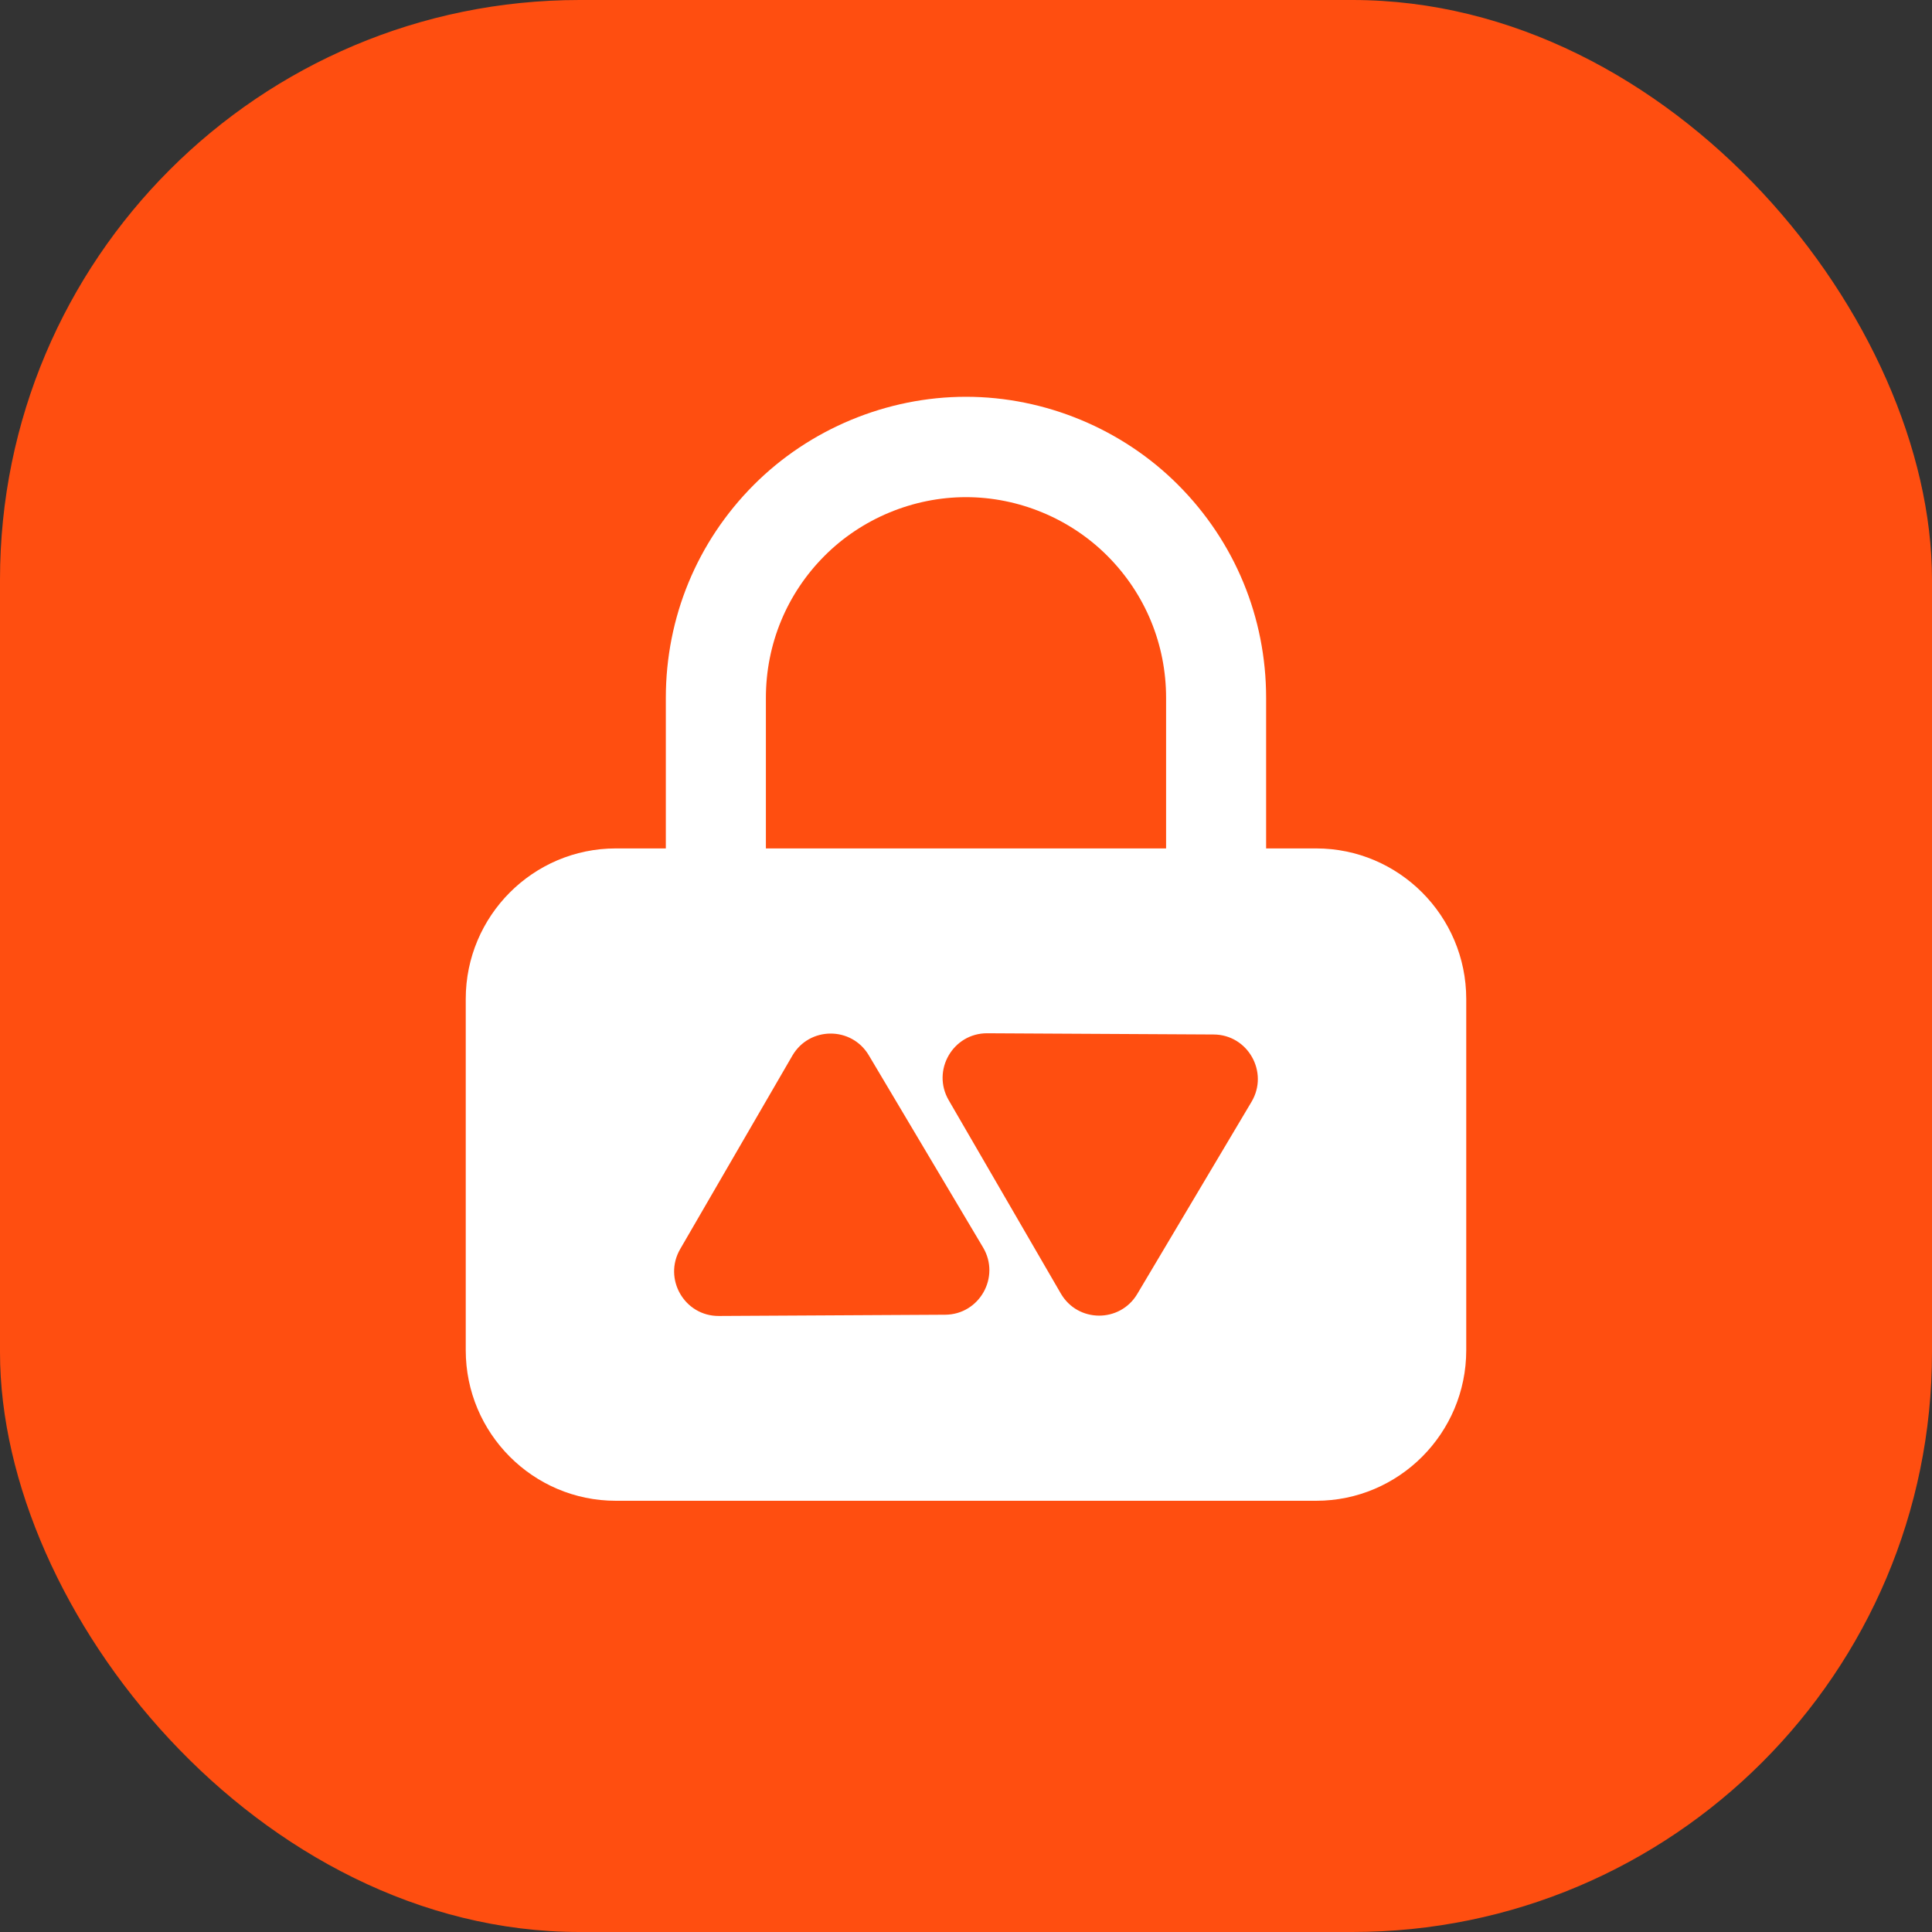 <svg width="120" height="120" viewBox="0 0 120 120" fill="none" xmlns="http://www.w3.org/2000/svg">
<rect x="0" y="0" width="120" height="120" fill="#333333" stroke="none"/>
<rect width="120" height="120" rx="36" fill="#FF4E10"/>
<path d="M81.748 52.697H78.641V43.346C78.641 38.353 76.702 33.657 73.18 30.122C69.712 26.641 64.905 24.645 59.999 24.645C55.089 24.645 50.283 26.641 46.814 30.122C43.295 33.654 41.356 38.352 41.356 43.346V52.697H38.249C33.109 52.697 28.928 56.891 28.928 62.047V83.865C28.928 89.022 33.109 93.216 38.249 93.216H81.749C86.89 93.216 91.071 89.022 91.071 83.865V62.047C91.07 56.892 86.889 52.697 81.748 52.697ZM47.571 43.346C47.571 40.016 48.863 36.884 51.208 34.53C53.52 32.209 56.724 30.879 59.999 30.879C63.269 30.879 66.474 32.209 68.786 34.53C71.135 36.887 72.428 40.018 72.428 43.346V52.697H47.571V43.346ZM58.706 81.66L44.646 81.737C42.513 81.748 41.176 79.43 42.248 77.581L49.212 65.572C50.269 63.75 52.887 63.736 53.963 65.546L61.058 77.478C62.152 79.315 60.839 81.649 58.706 81.66ZM77.734 68.436L70.639 80.368C69.563 82.177 66.945 82.163 65.889 80.342L58.925 68.334C57.852 66.484 59.19 64.166 61.323 64.178L75.382 64.254C77.514 64.265 78.826 66.598 77.734 68.436Z" fill="white"/>
</svg>
